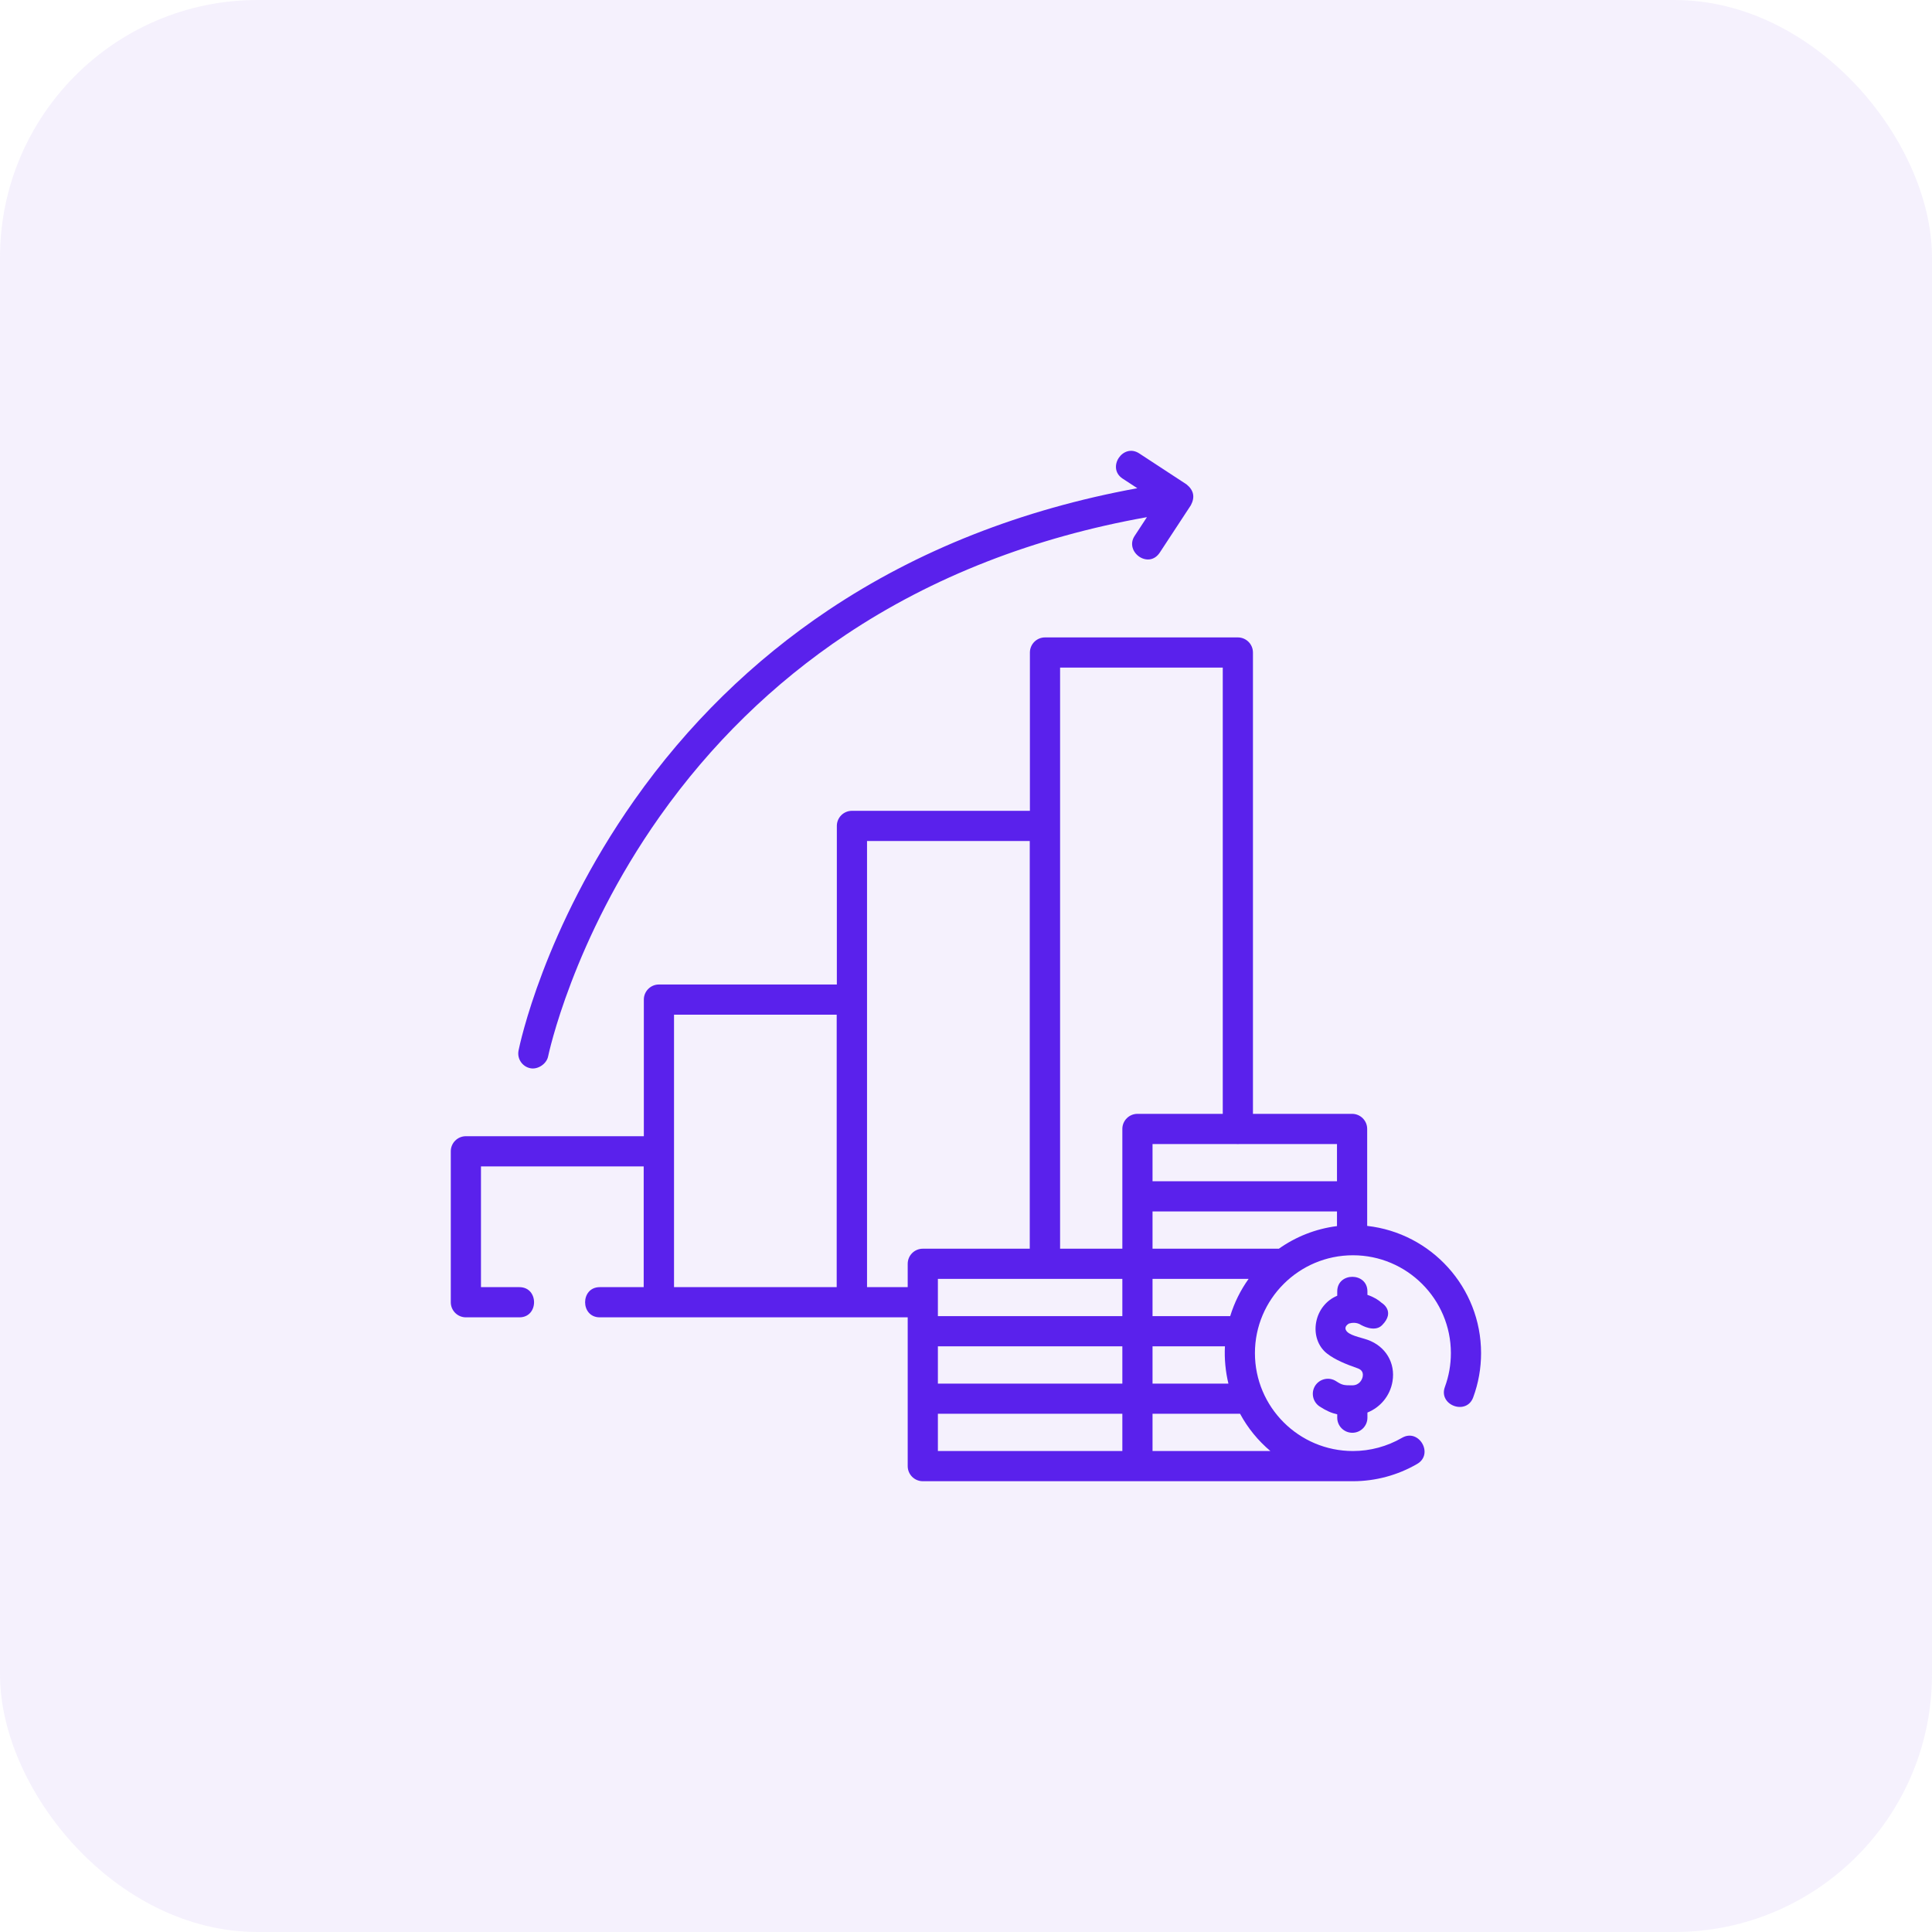<svg width="40" height="40" viewBox="0 0 40 40" fill="none" xmlns="http://www.w3.org/2000/svg">
<rect width="40" height="40" rx="5.333" fill="#9E77ED" fill-opacity="0.1"/>
<g clip-path="url(#clip0_1_21138)">
<path d="M10.981 22.117C11.135 22.148 11.317 22.027 11.348 21.872C11.353 21.849 11.848 19.467 13.658 16.906C14.717 15.408 16.014 14.142 17.512 13.142C19.309 11.942 21.405 11.124 23.746 10.707L23.491 11.096C23.276 11.423 23.78 11.794 24.013 11.439L24.655 10.461C24.745 10.292 24.715 10.148 24.565 10.028L23.586 9.387C23.248 9.166 22.905 9.689 23.244 9.91L23.547 10.108C21.15 10.546 19 11.394 17.15 12.632C15.587 13.678 14.235 15.002 13.132 16.568C11.254 19.235 10.756 21.648 10.736 21.75C10.702 21.919 10.812 22.083 10.981 22.117V22.117Z" fill="#5A21EC"/>
<path d="M28.306 25.381V23.373C28.306 23.201 28.166 23.061 27.994 23.061H25.941V13.51C25.941 13.337 25.801 13.197 25.628 13.197H21.635C21.463 13.197 21.323 13.337 21.323 13.51V16.787H17.639C17.466 16.787 17.326 16.927 17.326 17.099V20.383H13.642C13.47 20.383 13.33 20.523 13.33 20.695V23.524H9.646C9.473 23.524 9.333 23.664 9.333 23.836V26.962C9.333 27.134 9.473 27.274 9.646 27.274H10.754C11.158 27.274 11.158 26.649 10.754 26.649H9.958V24.149H13.327V26.649H12.417C12.013 26.649 12.013 27.274 12.417 27.274H18.793V30.354C18.793 30.527 18.933 30.667 19.106 30.667H27.994C27.996 30.667 27.997 30.666 27.999 30.666C28.003 30.666 28.007 30.667 28.011 30.667C28.478 30.667 28.938 30.543 29.341 30.309C29.691 30.106 29.377 29.566 29.028 29.768C28.719 29.947 28.368 30.042 28.011 30.042C26.892 30.042 25.982 29.133 25.982 28.015C25.982 26.898 26.892 25.989 28.011 25.989C29.129 25.989 30.039 26.898 30.039 28.015C30.039 28.256 29.997 28.491 29.915 28.715C29.775 29.094 30.362 29.31 30.501 28.931C30.609 28.638 30.664 28.33 30.664 28.015C30.664 26.654 29.631 25.529 28.306 25.381ZM26.478 25.853H23.862V25.082H27.681V25.385C27.237 25.441 26.827 25.606 26.478 25.853ZM23.237 26.478V27.249H19.418V26.478H23.237ZM19.418 27.874H23.237V28.646H19.418V27.874ZM23.862 27.874H25.361C25.347 28.13 25.373 28.398 25.433 28.646H23.862V27.874ZM25.47 27.249H23.862V26.478H25.851C25.685 26.71 25.555 26.97 25.47 27.249ZM27.681 24.457H23.862V23.686H25.588C25.601 23.687 25.615 23.688 25.628 23.688C25.642 23.688 25.655 23.687 25.669 23.686H27.681V24.457H27.681ZM25.316 13.822V23.061H23.55C23.377 23.061 23.237 23.201 23.237 23.373V24.769V25.853H21.948V13.822H25.316ZM17.323 26.649H13.955V21.008H17.323V26.649ZM17.951 26.649V17.412H21.32V25.853H19.106C18.933 25.853 18.793 25.993 18.793 26.166V26.649H17.951V26.649ZM23.237 30.042H19.418V29.27H23.237V30.042ZM23.862 30.042V29.27H25.674C25.833 29.566 26.047 29.827 26.302 30.042H23.862Z" fill="#5A21EC"/>
<path d="M27.999 29.664C28.171 29.664 28.311 29.524 28.311 29.352V29.245C28.578 29.138 28.78 28.9 28.83 28.602C28.895 28.218 28.687 27.871 28.313 27.739C28.156 27.684 27.915 27.646 27.864 27.535C27.839 27.48 27.877 27.431 27.931 27.402C28.081 27.357 28.176 27.429 28.187 27.438C28.182 27.434 28.18 27.432 28.18 27.432C28.18 27.432 28.456 27.595 28.613 27.438C28.904 27.146 28.603 26.972 28.603 26.972C28.544 26.917 28.442 26.852 28.311 26.809V26.738C28.311 26.334 27.686 26.334 27.686 26.738V26.827C27.462 26.919 27.297 27.123 27.25 27.373C27.202 27.628 27.288 27.878 27.474 28.023C27.642 28.155 27.877 28.248 28.105 28.328C28.161 28.348 28.232 28.387 28.214 28.498C28.202 28.566 28.144 28.681 27.997 28.682C27.824 28.683 27.787 28.677 27.664 28.597C27.519 28.502 27.326 28.543 27.231 28.687C27.137 28.832 27.178 29.025 27.322 29.12C27.459 29.209 27.57 29.257 27.686 29.282V29.352C27.686 29.524 27.826 29.664 27.999 29.664V29.664Z" fill="#5A21EC"/>
</g>
<defs>
<clipPath id="clip0_1_21138">
<rect width="21.333" height="21.333" fill="white" transform="translate(9.333 9.334)"/>
</clipPath>
</defs>
</svg>
